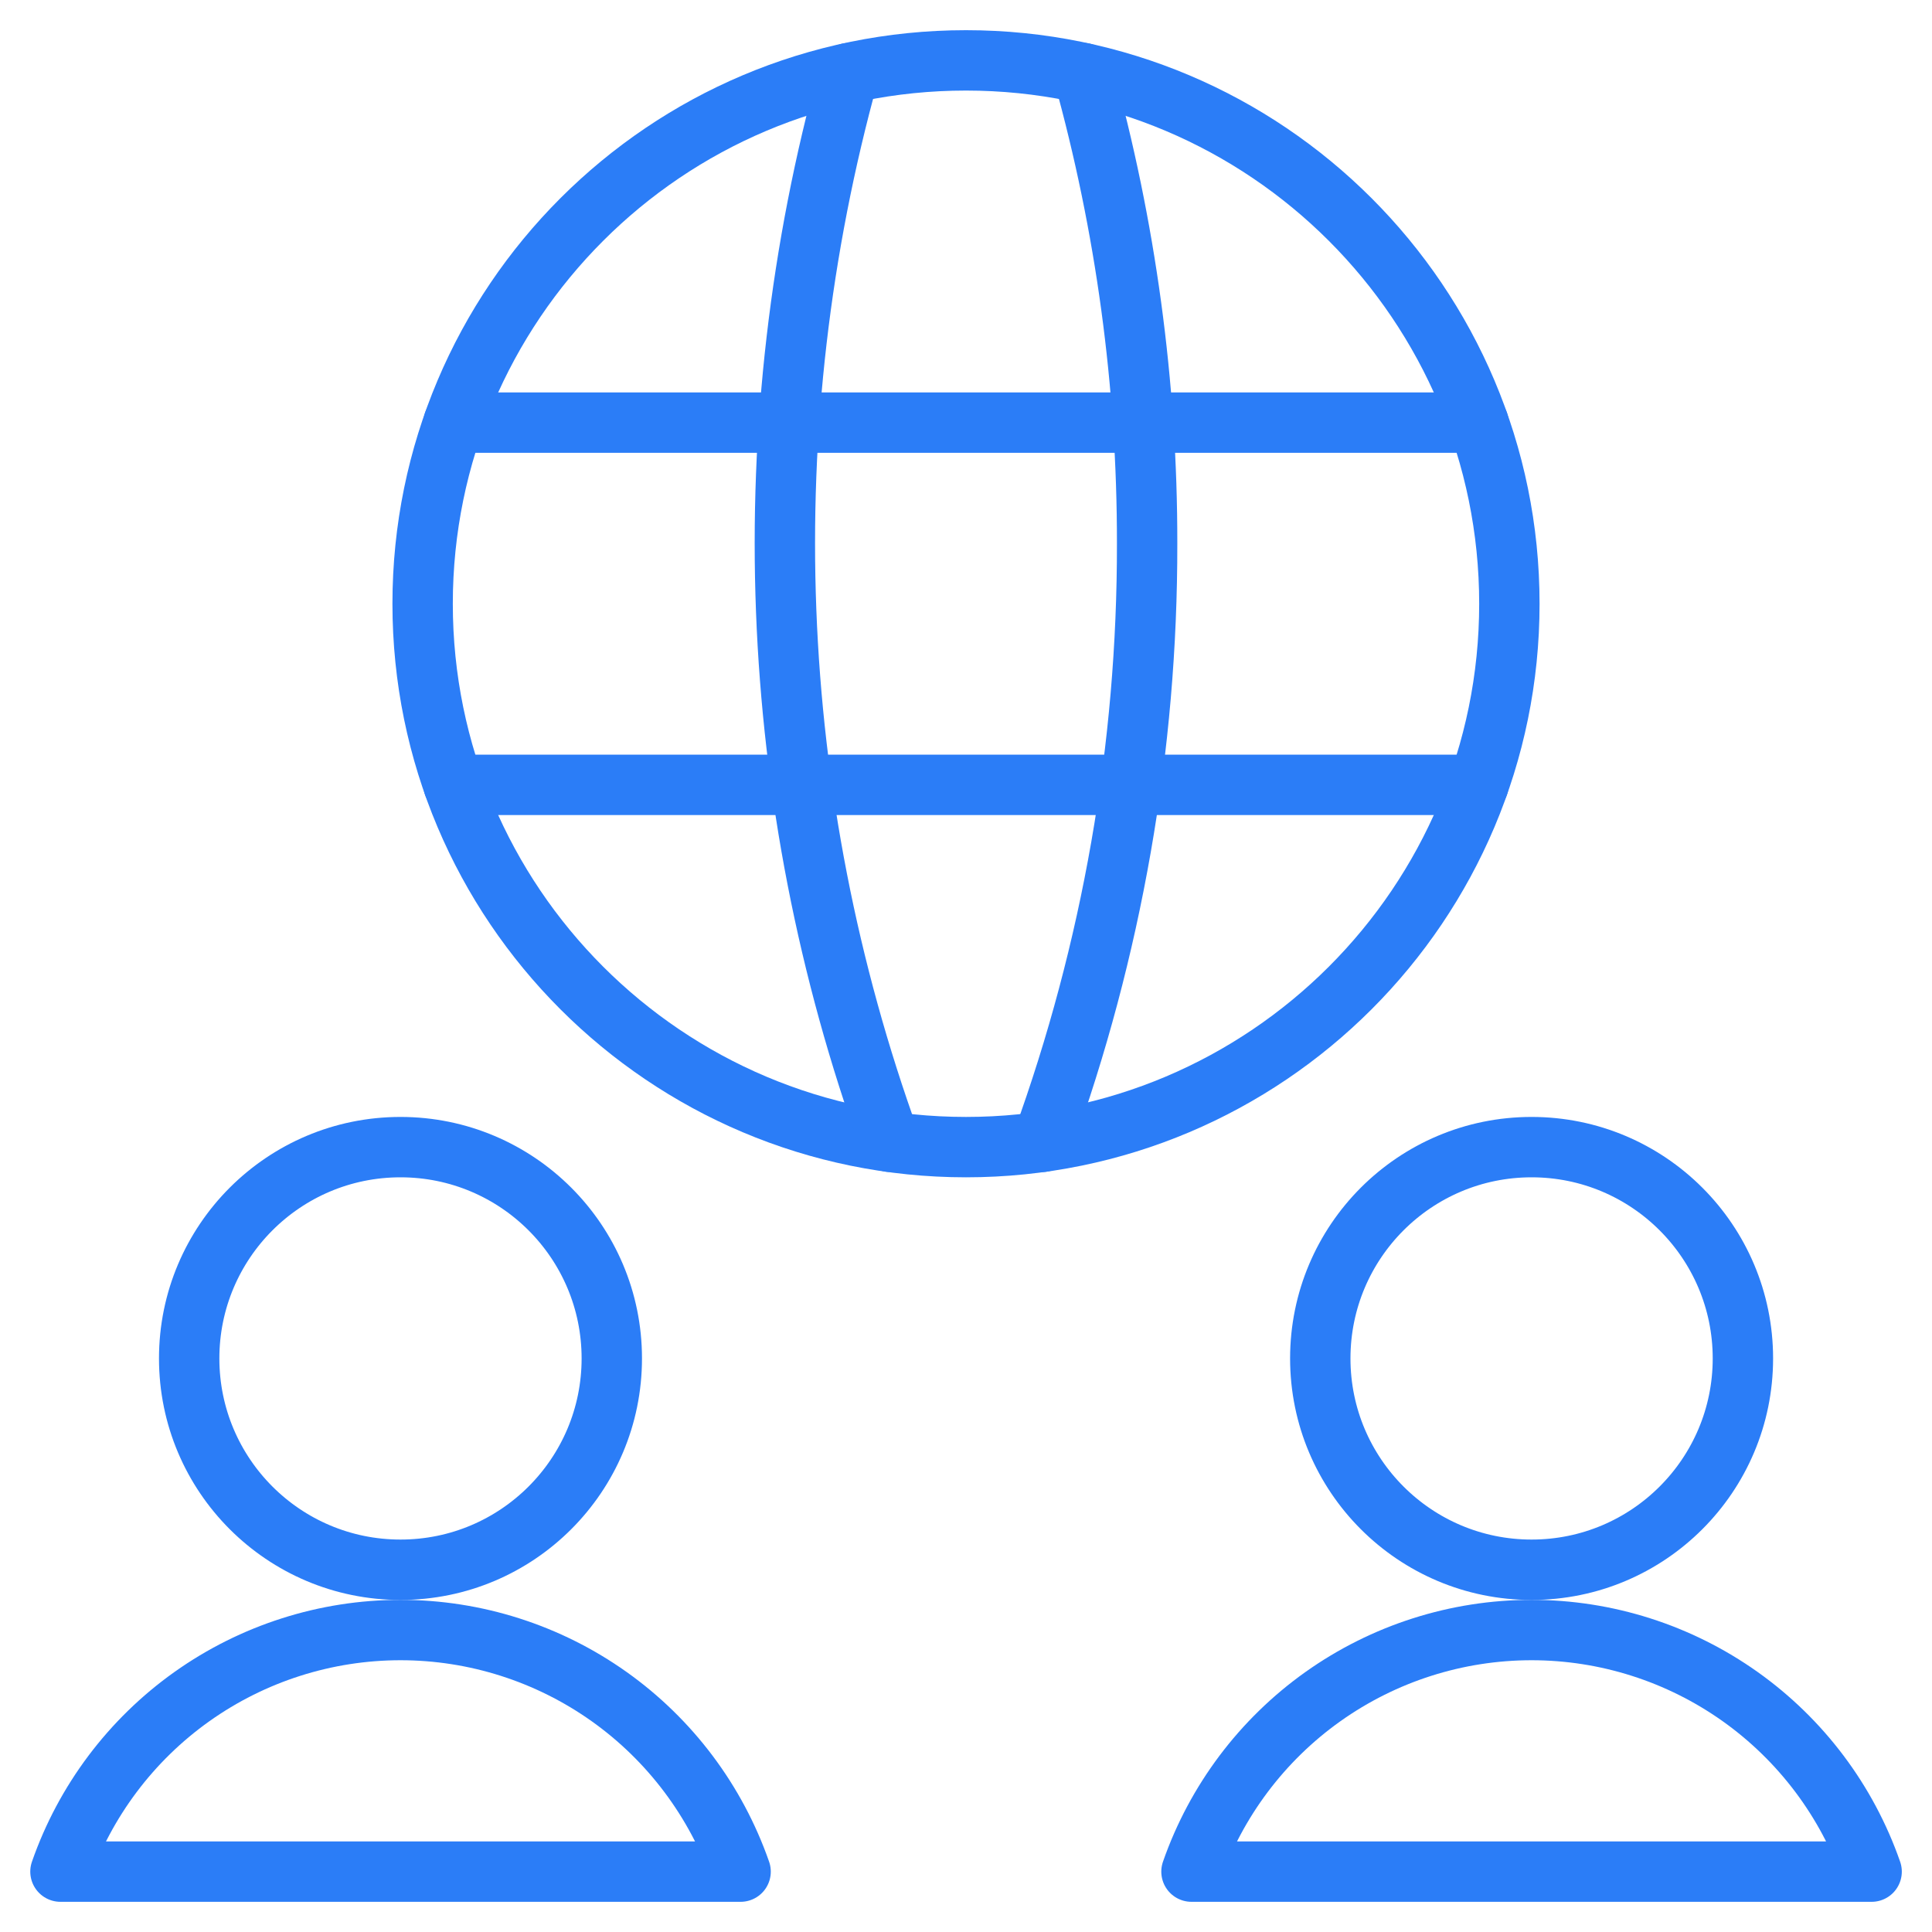 <svg xmlns="http://www.w3.org/2000/svg" width="48" height="48" fill="none" viewBox="0 0 48 48"><path stroke="#2B7DF7" stroke-linecap="round" stroke-linejoin="round" stroke-width="1.5" d="M9.95 39C12.85 39 15.2 36.65 15.2 33.75C15.2 30.851 12.85 28.5 9.95 28.5C7.051 28.5 4.7 30.851 4.7 33.75C4.7 36.65 7.051 39 9.95 39Z"/><path stroke="#2B7DF7" stroke-linecap="round" stroke-linejoin="round" stroke-width="1.5" d="M18.4 46.5C17.788 44.747 16.647 43.227 15.133 42.151C13.619 41.076 11.808 40.498 9.951 40.498C8.094 40.498 6.283 41.076 4.769 42.151C3.255 43.227 2.113 44.747 1.502 46.5H18.4Z"/><path stroke="#2B7DF7" stroke-linecap="round" stroke-linejoin="round" stroke-width="1.5" d="M38.052 39C40.951 39 43.302 36.65 43.302 33.75C43.302 30.851 40.951 28.5 38.052 28.5C35.152 28.5 32.802 30.851 32.802 33.75C32.802 36.65 35.152 39 38.052 39Z"/><path stroke="#2B7DF7" stroke-linecap="round" stroke-linejoin="round" stroke-width="1.5" d="M46.5 46.5C45.889 44.747 44.747 43.227 43.233 42.151C41.719 41.076 39.908 40.498 38.051 40.498C36.194 40.498 34.383 41.076 32.869 42.151C31.355 43.227 30.213 44.747 29.602 46.5H46.5Z"/><path stroke="#2B7DF7" stroke-linecap="round" stroke-linejoin="round" stroke-width="1.5" d="M24 28.5C31.456 28.5 37.5 22.456 37.5 15C37.5 7.544 31.456 1.5 24 1.5C16.544 1.5 10.5 7.544 10.5 15C10.5 22.456 16.544 28.5 24 28.5Z"/><path stroke="#2B7DF7" stroke-linecap="round" stroke-linejoin="round" stroke-width="1.5" d="M11.268 19.5H36.732"/><path stroke="#2B7DF7" stroke-linecap="round" stroke-linejoin="round" stroke-width="1.5" d="M11.268 10.5H36.732"/><path stroke="#2B7DF7" stroke-linecap="round" stroke-linejoin="round" stroke-width="1.5" d="M21.088 1.816C18.665 10.558 19.022 19.837 22.108 28.368"/><path stroke="#2B7DF7" stroke-linecap="round" stroke-linejoin="round" stroke-width="1.5" d="M26.912 1.816C27.97 5.62 28.504 9.551 28.5 13.5C28.508 18.57 27.628 23.602 25.9 28.368"/></svg>